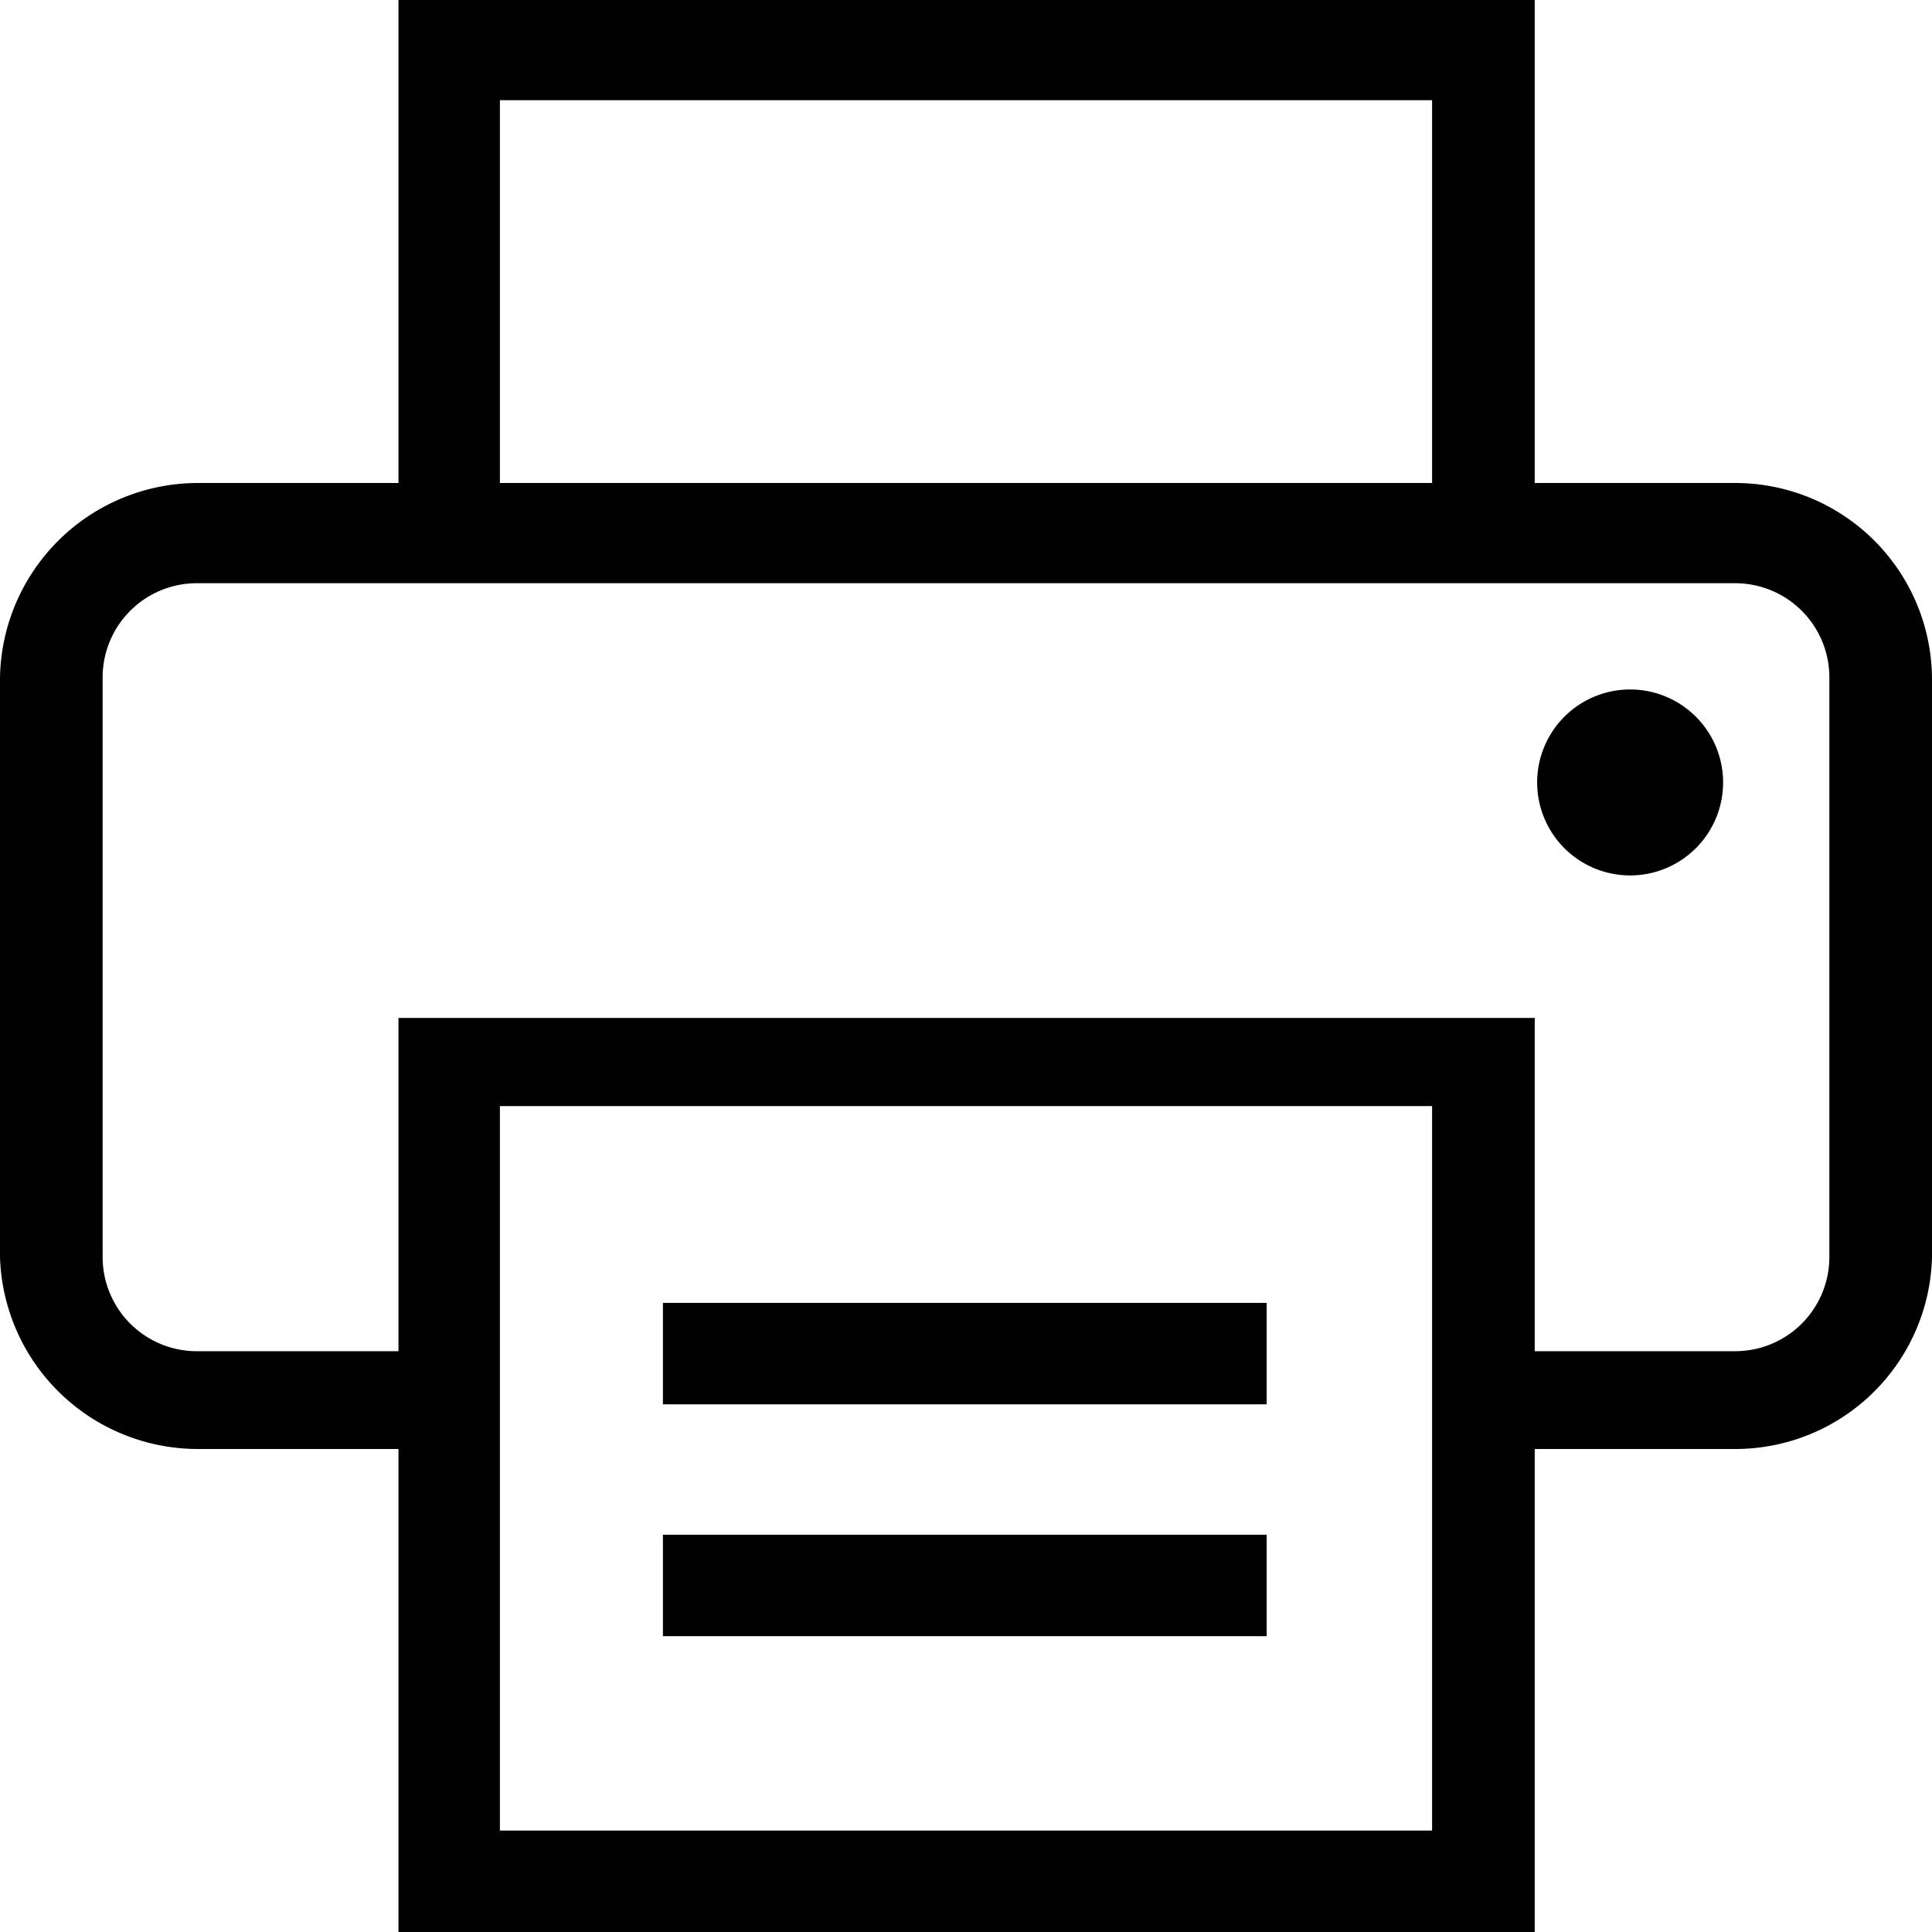 <svg xmlns="http://www.w3.org/2000/svg" viewBox="0 0 16 16"><defs><style>.cls-1{fill:#010101;}</style></defs><g id="Layer_2" data-name="Layer 2"><g id="Layer_1-2" data-name="Layer 1"><path class="cls-1" d="M13.49,5.71a.77.77,0,1,0,.78.76A.77.77,0,0,0,13.49,5.71Zm0,0a.77.77,0,1,0,.78.76A.77.77,0,0,0,13.49,5.71Zm0,0a.77.77,0,1,0,.78.76A.77.77,0,0,0,13.49,5.71Zm0,0a.77.77,0,1,0,.78.76A.77.77,0,0,0,13.49,5.71Zm0,0a.77.77,0,1,0,.78.76A.77.77,0,0,0,13.49,5.71Zm0,0a.77.77,0,1,0,.78.76A.77.77,0,0,0,13.49,5.71Zm0,0a.77.77,0,1,0,.78.76A.77.77,0,0,0,13.49,5.71Zm0,0a.77.77,0,1,0,.78.76A.77.77,0,0,0,13.49,5.71ZM14.37,4H12.71V0H3.3V4H1.64A1.64,1.64,0,0,0,0,5.61v4.8A1.64,1.64,0,0,0,1.64,12H3.3v4h9.41V12h1.66A1.63,1.63,0,0,0,16,10.41V5.61A1.63,1.63,0,0,0,14.37,4ZM4.14.83h7.72V4H4.14Zm7.72,14.33H4.14v-6h7.72Zm3.29-4.75a.78.78,0,0,1-.78.78H12.71V8.43H3.3v2.76H1.64a.78.78,0,0,1-.79-.78V5.61a.78.78,0,0,1,.79-.78H14.37a.78.78,0,0,1,.78.78Zm-1.66-4.7a.77.77,0,1,0,.78.76A.77.77,0,0,0,13.49,5.71Zm0,0a.77.77,0,1,0,.78.76A.77.77,0,0,0,13.49,5.71Zm0,0a.77.77,0,1,0,.78.76A.77.77,0,0,0,13.49,5.71Zm0,0a.77.77,0,1,0,.78.76A.77.77,0,0,0,13.49,5.71Zm0,0a.77.77,0,1,0,.78.76A.77.77,0,0,0,13.49,5.71Zm0,0a.77.77,0,1,0,.78.76A.77.77,0,0,0,13.49,5.71Zm0,0a.77.77,0,1,0,.78.76A.77.77,0,0,0,13.49,5.71Zm-3,7v.84h-5v-.84Zm0-1.92v.84h-5v-.84Z"/></g></g></svg>